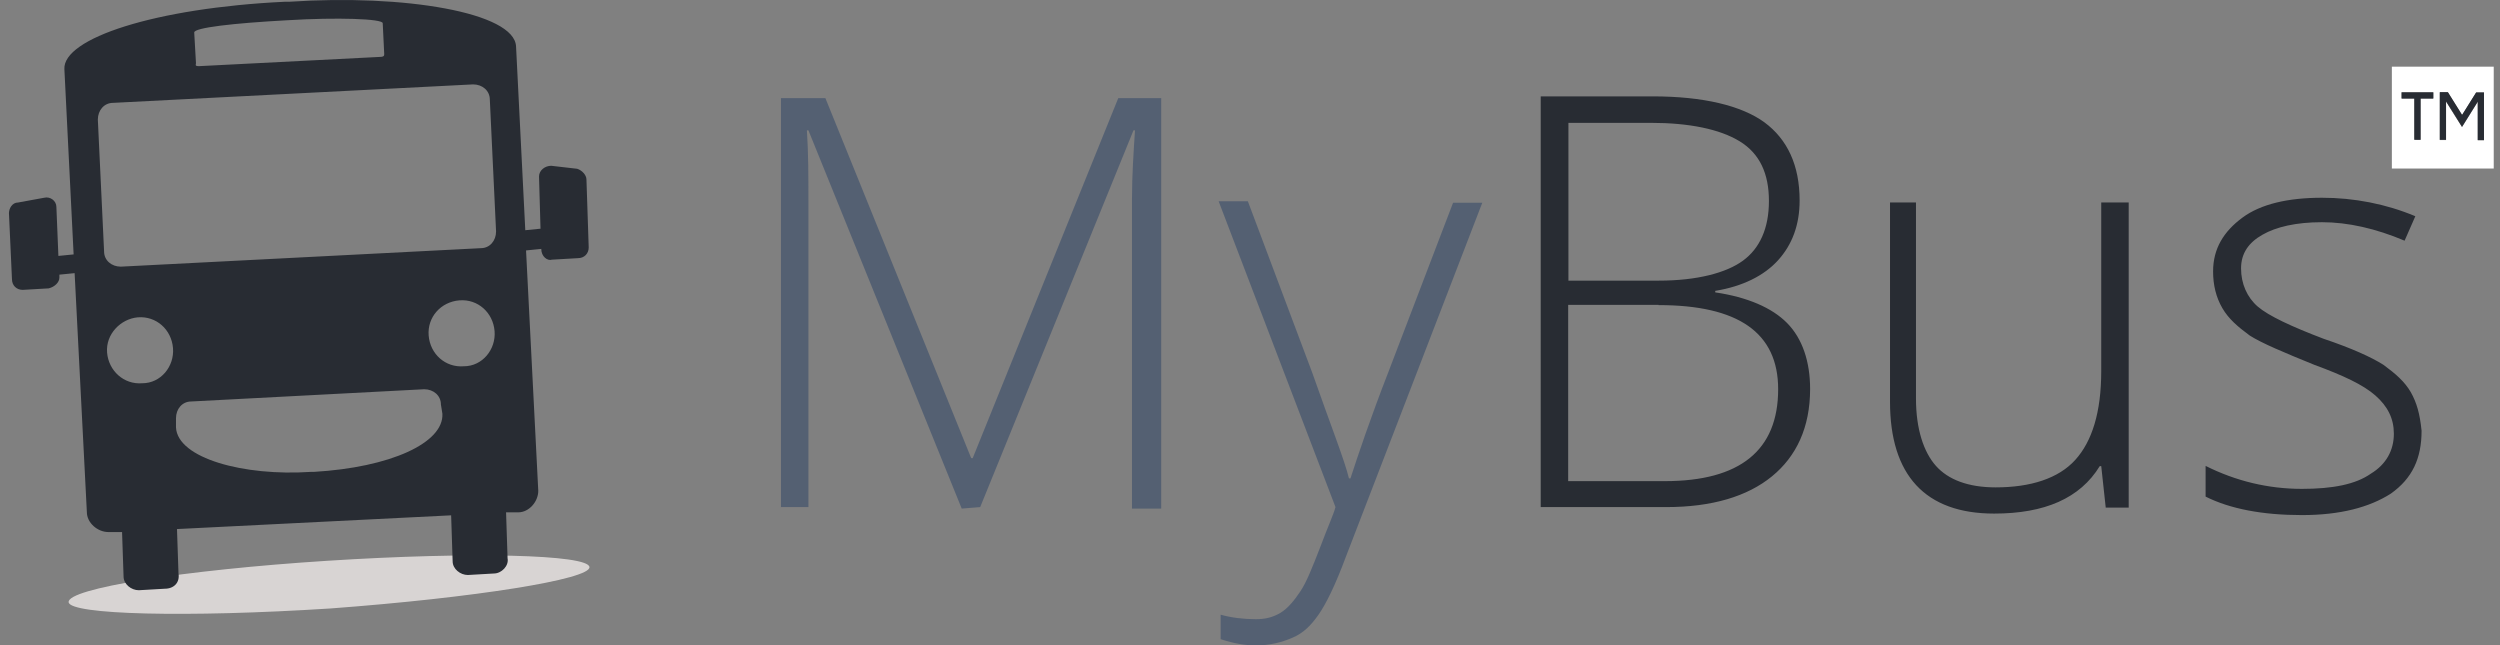 <svg clip-rule="evenodd" fill-rule="evenodd" stroke-linejoin="round" stroke-miterlimit="1.414" viewBox="0 0 248 64" xmlns="http://www.w3.org/2000/svg" xmlns:xlink="http://www.w3.org/1999/xlink"><rect x="0" y="0" width="248" height="64" fill="#808080" stroke="none"/><clipPath id="a"><path clip-rule="evenodd" d="m.888 0h246.489v64h-246.489z"/></clipPath><g clip-path="url(#a)" fill-rule="nonzero"><path d="m32.492 55.628c14.291-.916 25.833-.619 25.982.62.148 1.213-11.394 3.046-25.685 4.111-14.291.917-25.832.619-25.981-.619-.149-1.362 11.393-3.195 25.684-4.112" fill="#d8d4d3"/><path d="m58.176 17.808c0-.446-.445-.916-.916-1.065l-2.576-.297c-.619 0-1.213.446-1.213 1.065l.148 5.176-1.511.149-.916-18.229c-.149-3.369-11.096-5.201-22.489-4.434h-.446c-12.904.62-22.043 3.641-21.87 6.688l.916 18.377-1.511.149-.198-4.854c0-.62-.619-1.066-1.213-.917l-2.576.471c-.619 0-.917.619-.917 1.065l.298 6.538c0 .62.446 1.065 1.065 1.065l2.576-.148c.619-.149 1.065-.619 1.065-1.065v-.297l1.51-.149 1.214 23.703c0 1.065 1.065 1.981 2.13 1.981h1.362l.149 4.409c0 .768.768 1.362 1.511 1.362l2.576-.149c.916 0 1.51-.619 1.362-1.51l-.149-4.409 27.195-1.362.149 4.557c0 .768.768 1.362 1.511 1.362l2.576-.148c.767 0 1.51-.768 1.362-1.511l-.149-4.557h1.214c1.065 0 1.981-1.065 1.981-2.131l-1.213-23.851 1.51-.149c0 .768.62 1.214 1.065 1.066l2.576-.149c.619 0 1.065-.446 1.065-1.065zm-15.653 15.48c-.148-1.833 1.214-3.344 3.047-3.492 1.832-.149 3.343 1.213 3.492 3.046.148 1.833-1.214 3.492-3.047 3.492-1.832.149-3.343-1.213-3.492-3.046zm-13.969-31.282c4.855-.297 9.412-.148 9.412.297l.148 3.047c0 .148 0 .297-.445.297l-17.932.916c-.446 0-.297-.148-.297-.297l-.174-3.046c0-.471 3.814-.917 9.288-1.214zm-18.848 9.858c0-.917.619-1.66 1.511-1.66l35.715-1.832c.916 0 1.659.619 1.659 1.51l.619 13.078c0 .916-.619 1.659-1.51 1.659l-35.716 1.833c-.916 0-1.659-.619-1.659-1.511zm.916 23.108c-.148-1.833 1.362-3.344 3.047-3.492 1.832-.149 3.343 1.213 3.492 3.046s-1.214 3.493-3.047 3.493c-1.832.148-3.343-1.239-3.492-3.047zm20.508 11.839h-.297c-6.688.446-13.226-1.362-13.375-4.409v-.916c0-.916.619-1.659 1.511-1.659l23.108-1.214c.917 0 1.66.619 1.66 1.511l.148.916c.149 2.898-5.151 5.325-12.755 5.771z" fill="#282c33"/><path d="m239.155 38.91c-.619-1.065-1.511-1.833-2.725-2.724-1.213-.768-3.195-1.66-5.919-2.576-3.195-1.214-5.474-2.279-6.539-3.195-1.065-.917-1.659-2.279-1.659-3.79 0-1.51.767-2.575 2.13-3.343 1.337-.768 3.319-1.239 5.894-1.239 2.576 0 5.325.62 8.199 1.833l1.065-2.427c-2.898-1.214-6.069-1.833-9.264-1.833-3.343 0-6.068.619-7.901 1.982-1.832 1.362-2.897 3.046-2.897 5.325 0 1.362.297 2.575.916 3.64s1.511 1.833 2.724 2.725c1.214.768 3.344 1.659 6.391 2.898 2.897 1.065 4.854 1.981 6.068 3.046 1.213 1.065 1.833 2.279 1.833 3.79 0 1.659-.768 3.046-2.279 3.963-1.511 1.065-3.79 1.51-6.836 1.51-3.344 0-6.539-.767-9.56-2.278v3.046c2.427 1.214 5.622 1.833 9.56 1.833 3.789 0 6.687-.768 8.817-2.13 2.13-1.511 3.047-3.492 3.047-6.242-.174-1.684-.471-2.749-1.065-3.814m-51.666-18.823v19.764c0 7.282 3.492 11.096 10.328 11.096 5.003 0 8.52-1.51 10.477-4.706h.149l.445 4.112h2.279v-30.266h-2.724v16.718c0 4.111-.917 6.984-2.576 8.817-1.66 1.833-4.409 2.725-7.901 2.725-2.725 0-4.706-.768-5.92-2.13-1.213-1.363-1.981-3.641-1.981-6.688v-19.442zm-22.96 10.179c7.901 0 11.864 2.725 11.864 8.347 0 6.068-3.789 9.115-11.244 9.115h-9.586v-17.487h8.966zm-8.966-18.08h8.199c3.789 0 6.835.619 8.817 1.833 1.981 1.213 2.898 3.195 2.898 5.919 0 2.725-.917 4.706-2.576 5.92-1.66 1.213-4.557 1.981-8.347 1.981h-8.966v-15.653zm-2.724 38.117h12.458c4.557 0 8.05-1.065 10.477-3.046s3.789-4.855 3.789-8.669c0-2.724-.767-5.003-2.278-6.538-1.511-1.536-3.963-2.576-7.133-3.047v-.149c2.724-.445 4.854-1.51 6.241-3.046s2.13-3.492 2.13-5.919c0-3.493-1.213-6.069-3.492-7.753-2.279-1.659-6.068-2.576-11.096-2.576h-11.096z" fill="#282c33"/><path d="m132.48 50.303c-.149.62-.768 1.982-1.511 3.963-.768 1.982-1.362 3.493-1.981 4.409-.62.916-1.214 1.659-1.982 2.13-.768.446-1.511.619-2.427.619-1.214 0-2.427-.148-3.492-.446v2.428c1.362.445 2.427.619 3.492.619 1.362 0 2.576-.297 3.641-.768 1.065-.446 1.833-1.214 2.576-2.279s1.659-2.898 2.724-5.771l13.523-35.096h-2.898l-6.39 16.719c-1.832 4.706-3.046 8.346-3.789 10.625h-.149c-.446-1.833-1.833-5.325-3.641-10.477l-6.39-17.015h-2.898zm-35.245 0 15.208-37.374h.148c-.148 2.278-.297 4.557-.297 6.687v30.836h2.898v-40.718h-4.26l-14.44 35.715h-.148l-14.465-35.715h-4.408v40.569h2.724v-30.39c0-2.427 0-4.706-.149-6.984h.149l15.207 37.523z" fill="#546072"/><path d="m237.272 16.718c0-3.368 0-6.737 0-10.105h10.106v10.105c-3.369 0-6.737 0-10.106 0zm6.96-5.325c0-.025-.025-.025-.025-.025-.445-.718-.916-1.461-1.362-2.179-.025-.025-.025-.025-.049-.025-.248 0-.496 0-.743 0h-.025v4.731h.619c0-1.263 0-2.551 0-3.815.52.843 1.04 1.685 1.585 2.527.52-.842 1.04-1.684 1.56-2.502v3.815h.62c0-1.586 0-3.146 0-4.731h-.025c-.248 0-.495 0-.718 0-.025 0-.05 0-.05.025-.446.718-.916 1.461-1.362 2.179-.025-.025-.025-.025-.025 0zm-4.111 2.477c0-1.362 0-2.724 0-4.111h1.263c0-.223 0-.422 0-.62-1.04 0-2.105 0-3.146 0v.62h1.263v4.086c.199.025.422.025.62.025z" fill="#fff"/><g fill="#282c33"><path d="m244.232 11.393.025-.025c.446-.718.916-1.461 1.362-2.179.025-.025.025-.025.05-.025h.743v4.731c-.198 0-.421 0-.62 0 0-1.263 0-2.527 0-3.815-.52.843-1.04 1.685-1.56 2.502-.52-.842-1.04-1.684-1.585-2.526v3.814c-.223 0-.421 0-.619 0 0-1.585 0-3.146 0-4.731h.768c.024 0 .024 0 .049.025.446.718.917 1.461 1.362 2.18 0 .024 0 .024.025.049z"/><path d="m240.121 13.87c-.223 0-.421 0-.62 0 0-1.362 0-2.724 0-4.087-.421 0-.842 0-1.263 0 0-.223 0-.421 0-.619h3.146v.619c-.421 0-.842 0-1.263 0z"/></g></g></svg>